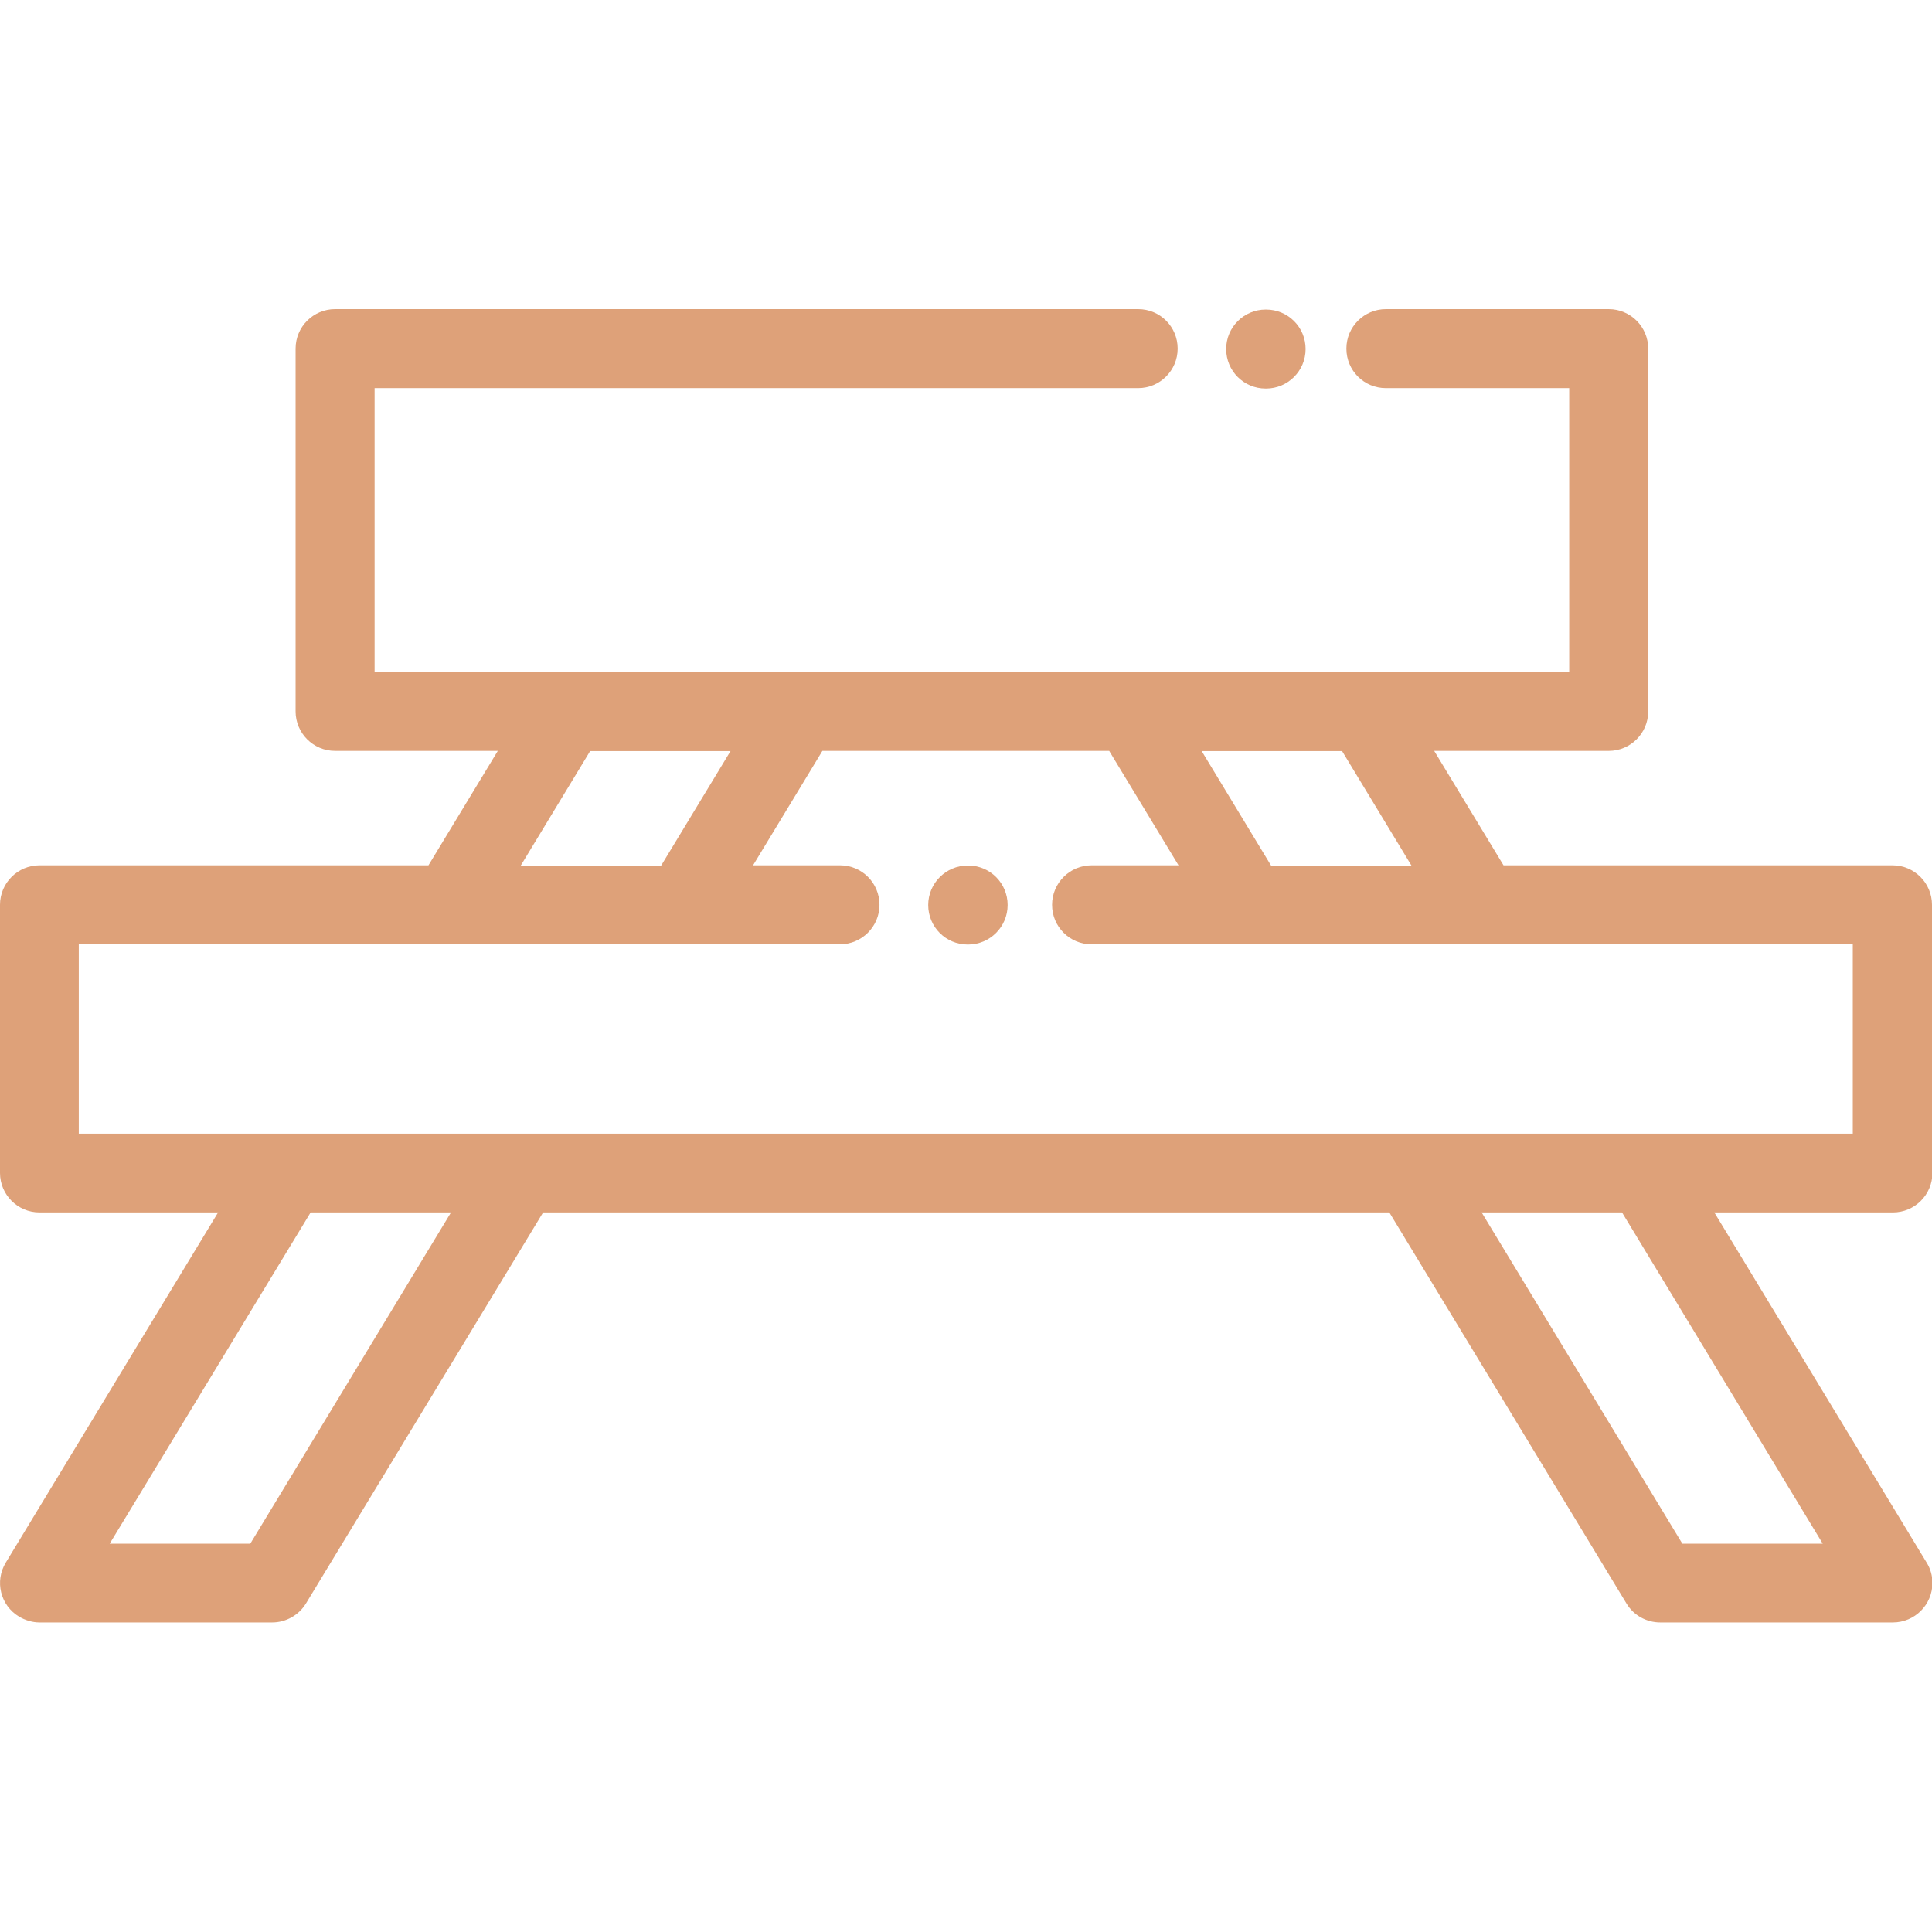 <?xml version="1.0" encoding="UTF-8"?>
<svg id="Layer_1" data-name="Layer 1" xmlns="http://www.w3.org/2000/svg" viewBox="0 0 90 90">
  <defs>
    <style>
      .cls-1 {
        fill: #dea179;
      }
    </style>
  </defs>
  <g id="outdoor">
    <g id="Group_3" data-name="Group 3">
      <g id="Group_2" data-name="Group 2">
        <path id="Path_4" data-name="Path 4" class="cls-1" d="m45.1,40.32h-.02c-1.01,0-1.84.82-1.84,1.84s.82,1.84,1.84,1.84h.02c1.01,0,1.84-.82,1.84-1.84s-.82-1.84-1.84-1.84Z"/>
      </g>
    </g>
    <g id="Group_5" data-name="Group 5">
      <g id="Group_4" data-name="Group 4">
        <path id="Path_5" data-name="Path 5" class="cls-1" d="m90,54.64v-12.49c0-1.01-.82-1.84-1.84-1.84h-18.12l-3.23-5.33h8.13c1.01,0,1.84-.82,1.84-1.84h0v-16.9c0-1.01-.82-1.84-1.84-1.84h-10.38c-1.01,0-1.84.82-1.84,1.84s.82,1.84,1.84,1.84h8.54v13.22H17.45v-13.22h35.57c1.01,0,1.84-.82,1.84-1.84s-.82-1.84-1.84-1.84H15.61c-1.01,0-1.84.82-1.84,1.84h0v16.9c0,1.01.82,1.84,1.84,1.84h7.58l-3.23,5.33H1.84c-1.01,0-1.84.82-1.84,1.84,0,0,0,0,0,0v12.49c0,1.01.82,1.84,1.84,1.84h8.32L.27,72.79c-.53.87-.25,2,.62,2.52.29.17.62.27.95.27h10.84c.64,0,1.24-.34,1.57-.88l11.05-18.22h39.42l11.05,18.22c.33.55.93.88,1.57.88h10.84c1.01,0,1.84-.82,1.84-1.84,0-.34-.09-.66-.27-.95l-9.89-16.31h8.32c1.01,0,1.84-.82,1.84-1.84h0Zm-27.48-19.65l3.23,5.33h-6.54l-3.23-5.33h6.54Zm-35.03,0h6.54l-3.23,5.33h-6.54l3.23-5.33Zm-15.84,36.92h-6.54l9.36-15.43h6.54l-9.35,15.43Zm73.26,0h-6.54l-9.35-15.43h6.54l9.35,15.43Zm1.43-19.1H3.67v-8.82h35.46c1.01,0,1.84-.82,1.84-1.84s-.82-1.84-1.84-1.84h-4.05l3.23-5.33h13.36l3.23,5.33h-4.05c-1.01,0-1.84.82-1.84,1.84s.82,1.84,1.84,1.84h35.46v8.82h0Z"/>
      </g>
    </g>
    <g id="Group_7" data-name="Group 7">
      <g id="Group_6" data-name="Group 6">
        <path id="Path_6" data-name="Path 6" class="cls-1" d="m58.98,14.42h-.02c-1.01,0-1.84.82-1.84,1.84s.82,1.84,1.84,1.84h.02c1.01,0,1.84-.82,1.84-1.84s-.82-1.84-1.84-1.84h0Z"/>
      </g>
    </g>
  </g>
</svg>